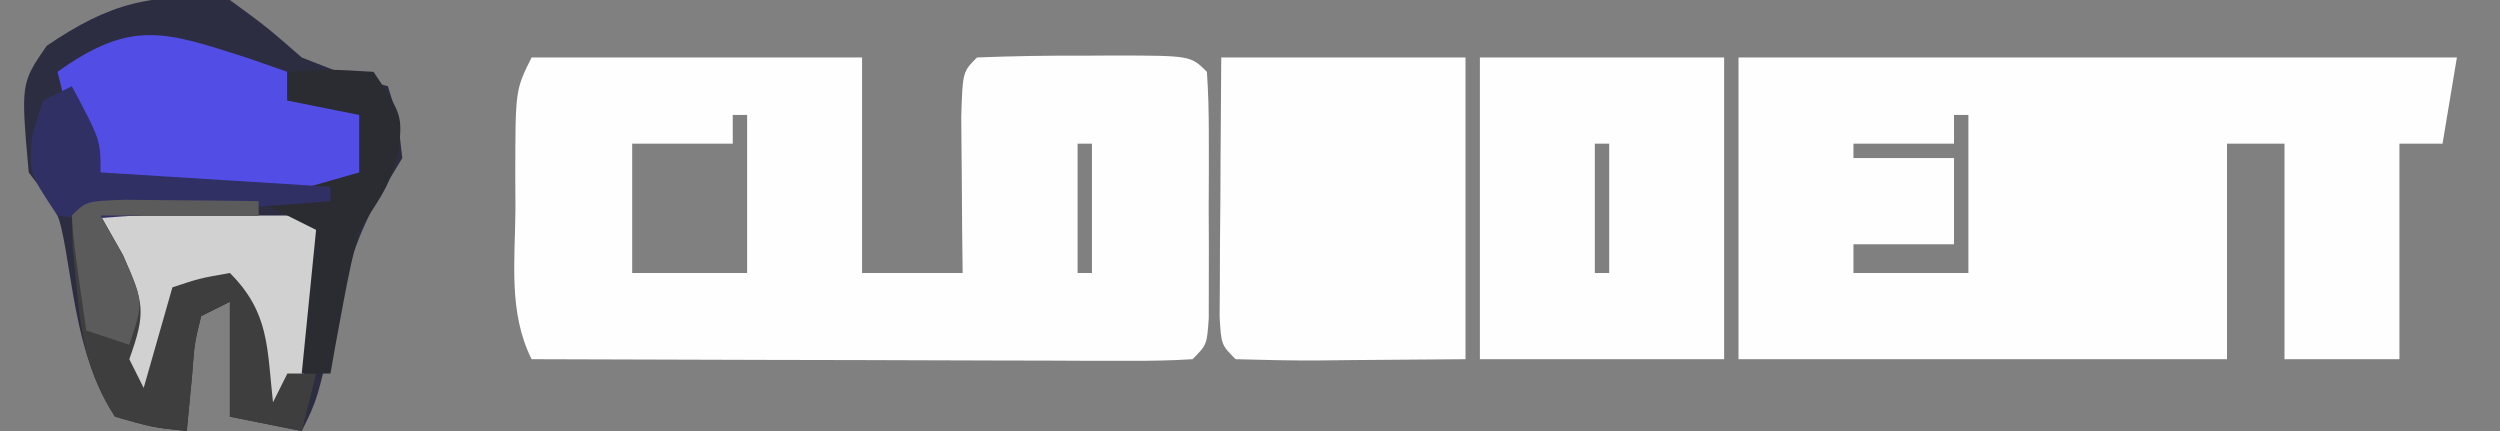 <?xml version="1.0" encoding="UTF-8"?>
<svg version="1.1" xmlns="http://www.w3.org/2000/svg" width="174" height="30">
<rect width="100%" height="100%" fill="#808080" stroke="none"/>
<path d="M0 0 C16.5 0 33 0 50 0 C49.67 1.98 49.34 3.96 49 6 C48.01 6 47.02 6 46 6 C46 10.95 46 15.9 46 21 C43.36 21 40.72 21 38 21 C38 16.05 38 11.1 38 6 C36.68 6 35.36 6 34 6 C34 10.95 34 15.9 34 21 C22.78 21 11.56 21 0 21 C0 14.07 0 7.14 0 0 Z M15 4 C15 4.66 15 5.32 15 6 C12.69 6 10.38 6 8 6 C8 6.33 8 6.66 8 7 C10.31 7 12.62 7 15 7 C15 8.98 15 10.96 15 13 C12.69 13 10.38 13 8 13 C8 13.66 8 14.32 8 15 C10.64 15 13.28 15 16 15 C16 11.37 16 7.74 16 4 C15.67 4 15.34 4 15 4 Z " fill="#FEFEFE" transform="translate(121,4)"/>
<path d="M0 0 C7.59 0 15.18 0 23 0 C23 4.95 23 9.9 23 15 C25.31 15 27.62 15 30 15 C29.988 14.001 29.977 13.002 29.965 11.973 C29.956 10.682 29.947 9.392 29.938 8.062 C29.926 6.775 29.914 5.487 29.902 4.16 C30 1 30 1 31 0 C33.511 -0.1 35.989 -0.139 38.5 -0.125 C39.203 -0.129 39.905 -0.133 40.629 -0.137 C45.873 -0.127 45.873 -0.127 47 1 C47.099 2.403 47.131 3.812 47.133 5.219 C47.135 6.493 47.135 6.493 47.137 7.793 C47.133 8.686 47.129 9.58 47.125 10.5 C47.131 11.84 47.131 11.84 47.137 13.207 C47.135 14.057 47.134 14.906 47.133 15.781 C47.132 16.566 47.131 17.35 47.129 18.158 C47 20 47 20 46 21 C44.557 21.093 43.11 21.117 41.664 21.114 C40.282 21.113 40.282 21.113 38.873 21.113 C37.872 21.108 36.871 21.103 35.84 21.098 C34.82 21.096 33.801 21.095 32.75 21.093 C29.479 21.088 26.208 21.075 22.938 21.062 C20.726 21.057 18.514 21.053 16.303 21.049 C10.868 21.038 5.434 21.021 0 21 C-1.641 17.719 -1.143 14.102 -1.125 10.5 C-1.129 9.715 -1.133 8.93 -1.137 8.121 C-1.127 2.253 -1.127 2.253 0 0 Z M14 4 C14 4.66 14 5.32 14 6 C11.69 6 9.38 6 7 6 C7 8.97 7 11.94 7 15 C9.64 15 12.28 15 15 15 C15 11.37 15 7.74 15 4 C14.67 4 14.34 4 14 4 Z M38 6 C38 8.97 38 11.94 38 15 C38.33 15 38.66 15 39 15 C39 12.03 39 9.06 39 6 C38.67 6 38.34 6 38 6 Z " fill="#FEFEFE" transform="translate(37,4)"/>
<path d="M0 0 C2.562 1.875 2.562 1.875 5 4 C8.179 5.256 8.179 5.256 11 6 C11.688 8.188 11.688 8.188 12 11 C11.545 11.755 11.09 12.511 10.621 13.289 C8.844 16.26 8.136 18.821 7.375 22.188 C6.077 27.845 6.077 27.845 5 30 C3.35 29.67 1.7 29.34 0 29 C0 26.36 0 23.72 0 21 C-0.66 21.33 -1.32 21.66 -2 22 C-2.465 23.895 -2.465 23.895 -2.625 26.062 C-2.749 27.362 -2.873 28.661 -3 30 C-5.375 29.75 -5.375 29.75 -8 29 C-10.303 25.383 -10.737 21.499 -11.438 17.34 C-11.918 14.749 -11.918 14.749 -14 12 C-14.553 5.802 -14.553 5.802 -12.75 3.188 C-8.382 0.223 -5.411 -0.57 0 0 Z " fill="#2D2D41" transform="translate(16,0)"/>
<path d="M0 0 C5.61 0 11.22 0 17 0 C17 6.93 17 13.86 17 21 C11.39 21 5.78 21 0 21 C0 14.07 0 7.14 0 0 Z M8 6 C8 8.97 8 11.94 8 15 C8.33 15 8.66 15 9 15 C9 12.03 9 9.06 9 6 C8.67 6 8.34 6 8 6 Z " fill="#FEFEFE" transform="translate(103,4)"/>
<path d="M0 0 C5.61 0 11.22 0 17 0 C17 6.93 17 13.86 17 21 C13.071 21.031 13.071 21.031 9.062 21.062 C8.236 21.072 7.41 21.081 6.559 21.09 C4.706 21.097 2.853 21.05 1 21 C0 20 0 20 -0.114 18.051 C-0.106 16.802 -0.106 16.802 -0.098 15.527 C-0.094 14.628 -0.091 13.729 -0.088 12.803 C-0.08 11.857 -0.071 10.912 -0.062 9.938 C-0.058 8.988 -0.053 8.039 -0.049 7.061 C-0.037 4.707 -0.019 2.353 0 0 Z " fill="#FEFEFE" transform="translate(85,4)"/>
<path d="M0 0 C1.33 0.464 1.33 0.464 2.688 0.938 C2.688 1.597 2.688 2.257 2.688 2.938 C4.338 2.938 5.987 2.938 7.688 2.938 C8.07 4.594 8.401 6.262 8.688 7.938 C7.688 8.938 7.688 8.938 5.83 9.051 C5.039 9.046 4.248 9.041 3.434 9.035 C2.58 9.032 1.726 9.029 0.846 9.025 C-0.052 9.017 -0.95 9.009 -1.875 9 C-2.777 8.995 -3.678 8.991 -4.607 8.986 C-6.843 8.975 -9.077 8.958 -11.312 8.938 C-11.979 6.271 -12.646 3.604 -13.312 0.938 C-8.122 -2.77 -5.799 -1.86 0 0 Z " fill="#524DE4" transform="translate(17.312,4.062)"/>
<path d="M0 0 C5.28 0 10.56 0 16 0 C15.27 9.776 15.27 9.776 12 14 C11.67 14 11.34 14 11 14 C10.67 11.36 10.34 8.72 10 6 C8.68 5.67 7.36 5.34 6 5 C5.34 7.97 4.68 10.94 4 14 C2.438 12.25 2.438 12.25 1 10 C1.312 8.662 1.648 7.329 2 6 C1.34 4.02 0.68 2.04 0 0 Z " fill="#D1D1D1" transform="translate(7,15)"/>
<path d="M0 0 C1.653 0.017 1.653 0.017 3.34 0.035 C4.997 0.049 4.997 0.049 6.688 0.062 C7.542 0.074 8.397 0.086 9.277 0.098 C9.277 0.428 9.277 0.758 9.277 1.098 C5.647 1.098 2.017 1.098 -1.723 1.098 C-1.207 2.005 -0.691 2.913 -0.16 3.848 C1.325 7.205 1.442 7.836 0.277 11.098 C0.607 11.758 0.937 12.418 1.277 13.098 C1.937 10.788 2.597 8.478 3.277 6.098 C5.152 5.473 5.152 5.473 7.277 5.098 C10.04 7.86 9.856 10.305 10.277 14.098 C10.607 13.438 10.937 12.778 11.277 12.098 C11.937 12.098 12.597 12.098 13.277 12.098 C12.947 13.418 12.617 14.738 12.277 16.098 C10.627 15.768 8.977 15.438 7.277 15.098 C7.277 12.458 7.277 9.818 7.277 7.098 C6.287 7.593 6.287 7.593 5.277 8.098 C4.812 9.993 4.812 9.993 4.652 12.16 C4.529 13.46 4.405 14.759 4.277 16.098 C1.902 15.848 1.902 15.848 -0.723 15.098 C-2.653 12.131 -3.096 9.397 -3.41 5.91 C-3.497 5.03 -3.583 4.149 -3.672 3.242 C-3.689 2.534 -3.705 1.827 -3.723 1.098 C-2.723 0.098 -2.723 0.098 0 0 Z " fill="#3E3E3E" transform="translate(8.723,13.902)"/>
<path d="M0 0 C2.875 -0.188 2.875 -0.188 6 0 C8 3 8 3 7.75 5.5 C7 8 7 8 5 11 C4.563 12.714 4.192 14.447 3.875 16.188 C3.707 17.089 3.54 17.99 3.367 18.918 C3.246 19.605 3.125 20.292 3 21 C2.34 21 1.68 21 1 21 C1.33 17.7 1.66 14.4 2 11 C0.68 10.34 -0.64 9.68 -2 9 C0.31 8.34 2.62 7.68 5 7 C5 5.68 5 4.36 5 3 C3.35 2.67 1.7 2.34 0 2 C0 1.34 0 0.68 0 0 Z " fill="#2B2B32" transform="translate(20,5)"/>
<path d="M0 0 C2 3.75 2 3.75 2 6 C7.28 6.33 12.56 6.66 18 7 C18 7.33 18 7.66 18 8 C14.877 8.254 11.752 8.474 8.625 8.688 C7.291 8.797 7.291 8.797 5.93 8.908 C5.079 8.963 4.228 9.018 3.352 9.074 C2.566 9.132 1.781 9.189 0.971 9.249 C0.321 9.167 -0.33 9.085 -1 9 C-3 6 -3 6 -2.75 3.375 C-2.502 2.591 -2.255 1.808 -2 1 C-1.34 0.67 -0.68 0.34 0 0 Z " fill="#313064" transform="translate(5,6)"/>
<path d="M0 0 C1.653 0.017 1.653 0.017 3.34 0.035 C4.997 0.049 4.997 0.049 6.688 0.062 C7.542 0.074 8.397 0.086 9.277 0.098 C9.277 0.428 9.277 0.758 9.277 1.098 C5.647 1.098 2.017 1.098 -1.723 1.098 C-1.207 2.026 -0.691 2.954 -0.16 3.91 C1.277 7.098 1.277 7.098 0.277 10.098 C-0.713 9.768 -1.703 9.438 -2.723 9.098 C-3.602 2.945 -3.602 2.945 -3.723 1.098 C-2.723 0.098 -2.723 0.098 0 0 Z " fill="#5B5B5B" transform="translate(8.723,13.902)"/>
</svg>
